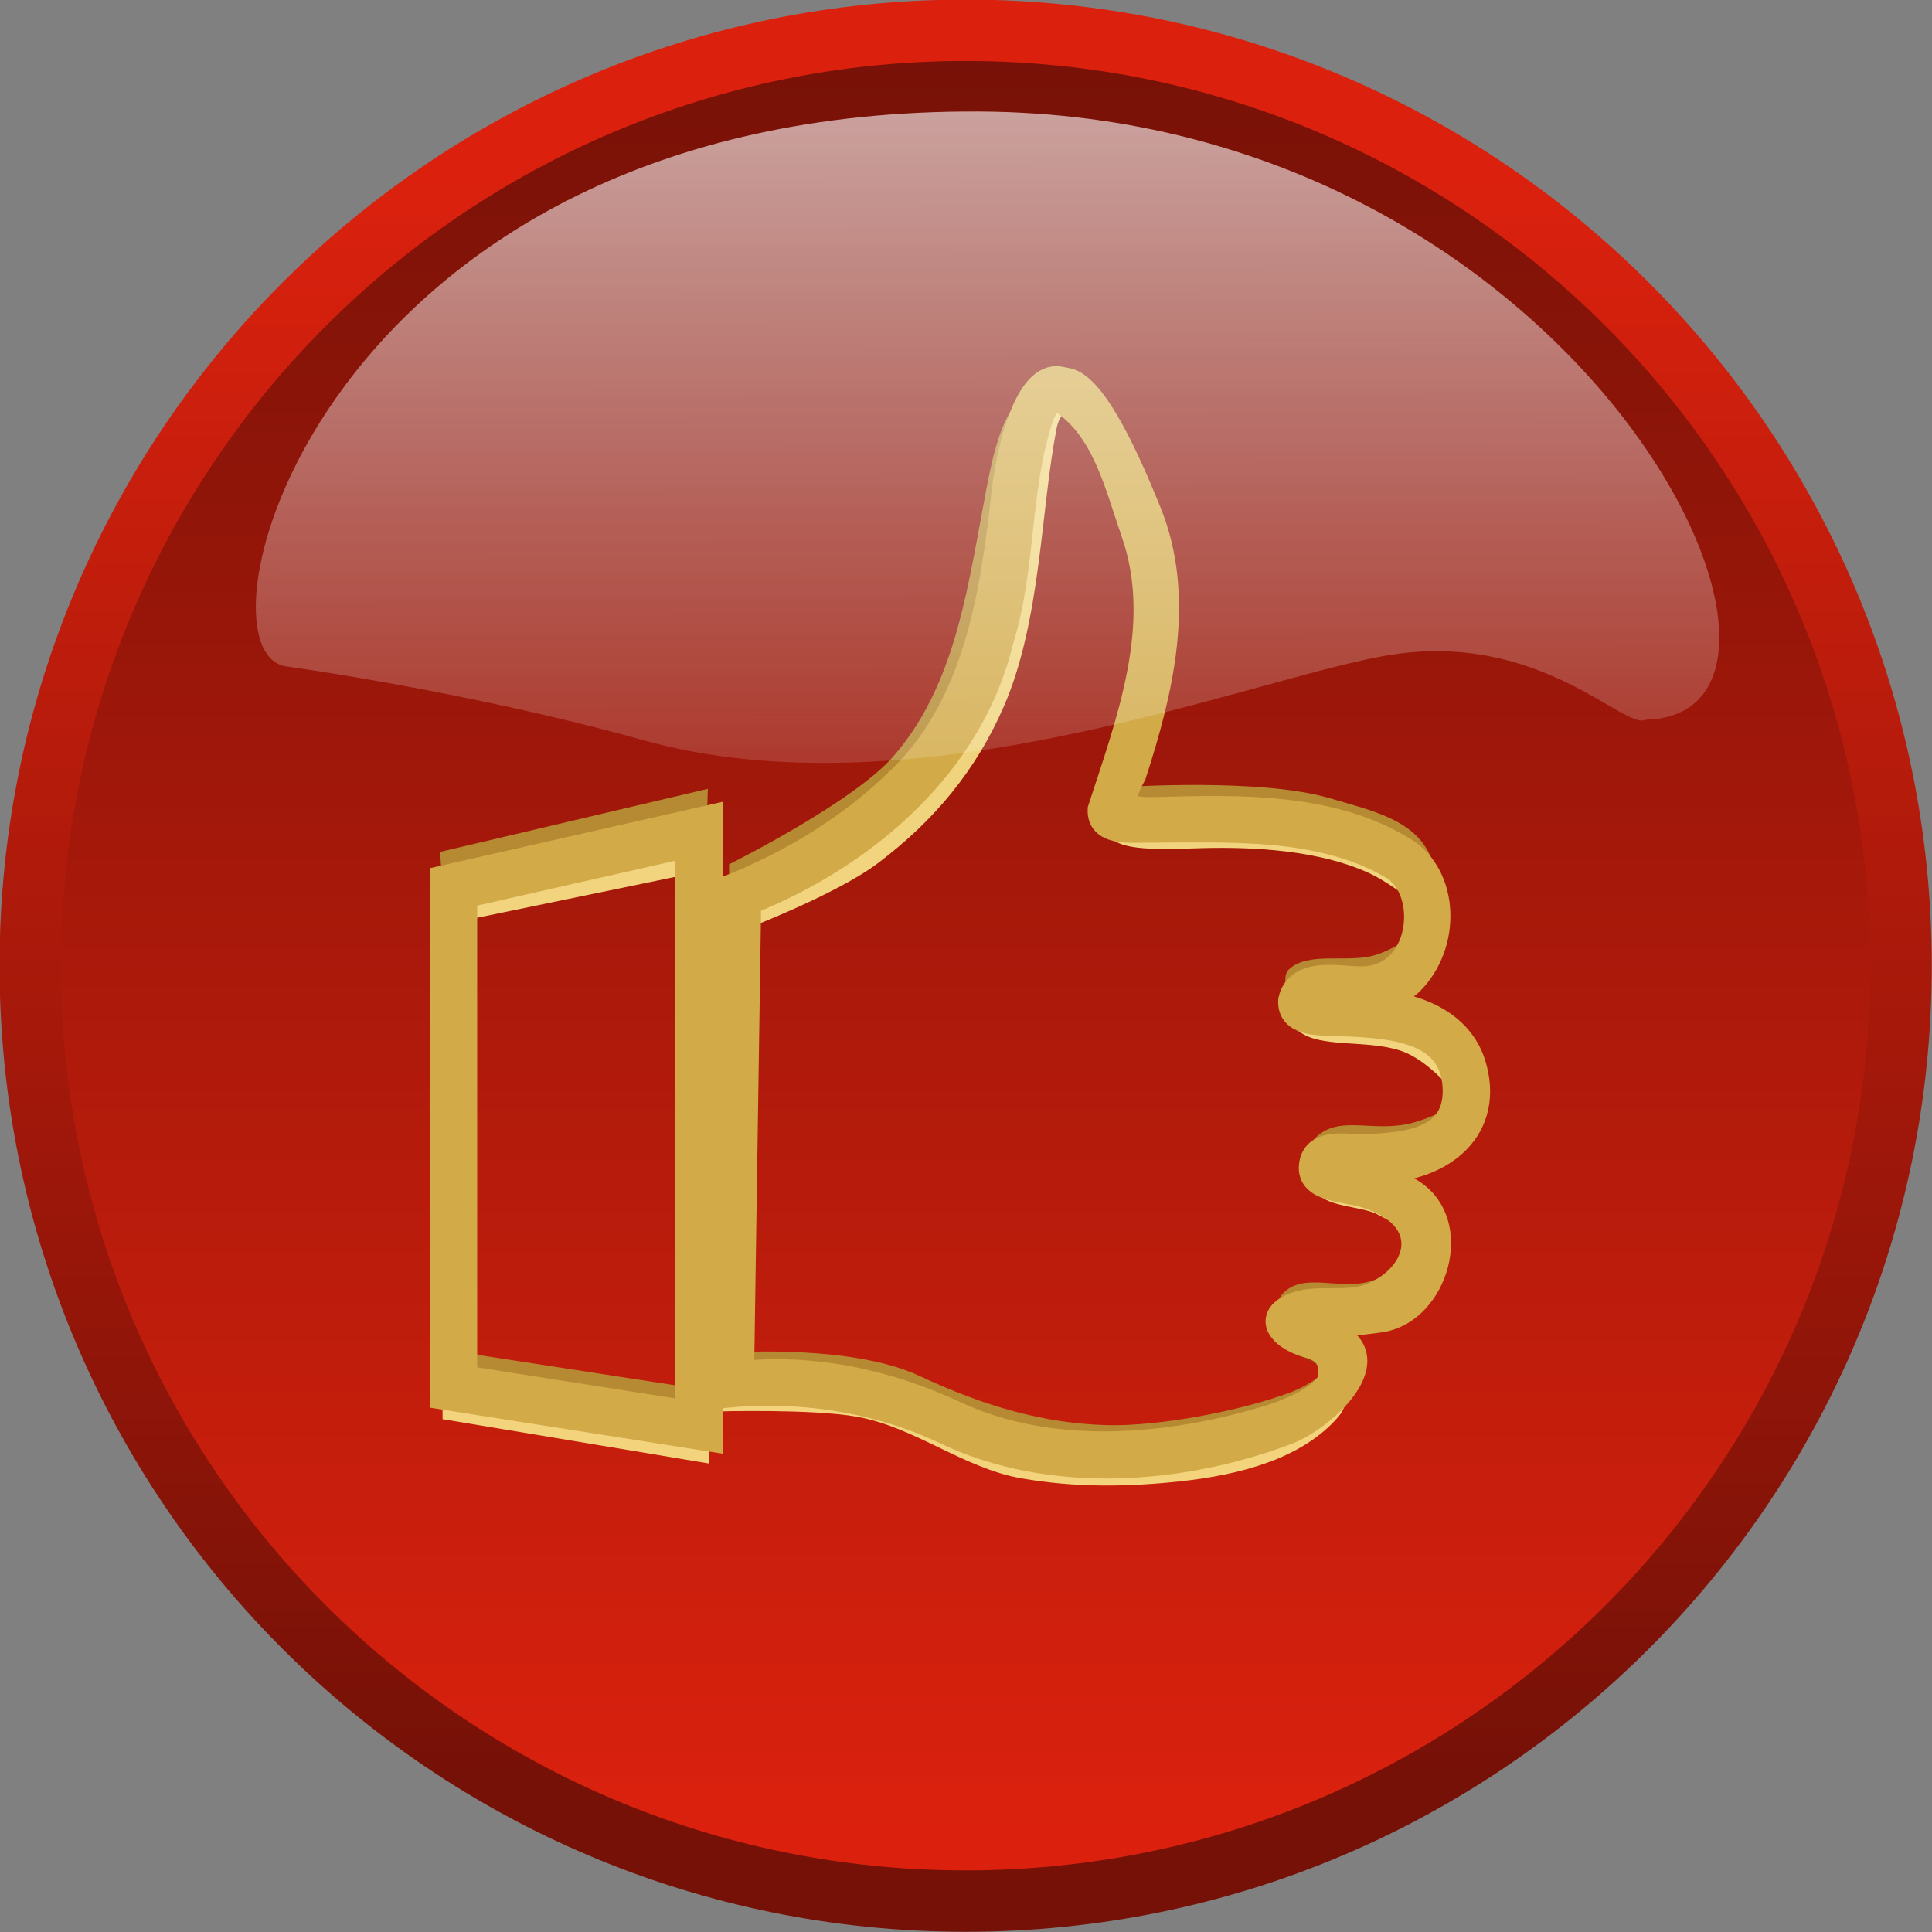 <?xml version="1.0" encoding="UTF-8" standalone="no"?>
<!-- Created with Inkscape (http://www.inkscape.org/) -->

<svg
   xmlns:dc="http://purl.org/dc/elements/1.1/"
   xmlns:cc="http://creativecommons.org/ns#"
   xmlns:rdf="http://www.w3.org/1999/02/22-rdf-syntax-ns#"
   xmlns:svg="http://www.w3.org/2000/svg"
   xmlns="http://www.w3.org/2000/svg"
   xmlns:xlink="http://www.w3.org/1999/xlink"
   xmlns:sodipodi="http://sodipodi.sourceforge.net/DTD/sodipodi-0.dtd"
   xmlns:inkscape="http://www.inkscape.org/namespaces/inkscape"
   id="svg2987"
   version="1.1"
   inkscape:version="0.48.4 r9939"
   width="70"
   height="70"
   sodipodi:docname="stone_2.svg">
  <rect width="100%" height="100%" fill="#808080" stroke="none"/>
  <defs
     id="defs2991">
    <linearGradient
       y2="463.473"
       y1="183.484"
       xlink:href="#linearGradient1702"
       x2="214.592"
       x1="213.828"
       inkscape:collect="always"
       id="linearGradient1078"
       gradientUnits="userSpaceOnUse"
       gradientTransform="matrix(1.554,0,0,0.644,-1.018,0)" />
    <linearGradient
       y2="505.084"
       y1="469.499"
       xlink:href="#linearGradient1697"
       x2="522.942"
       x1="522.942"
       inkscape:collect="always"
       id="linearGradient1077"
       gradientUnits="userSpaceOnUse" />
    <linearGradient
       y2="466.279"
       y1="506.287"
       xlink:href="#linearGradient1697"
       x2="520.572"
       x1="520.572"
       inkscape:collect="always"
       id="linearGradient1076"
       gradientUnits="userSpaceOnUse" />
    <radialGradient
       xlink:href="#linearGradient1702"
       r="15.301"
       inkscape:collect="always"
       id="radialGradient1706"
       gradientUnits="userSpaceOnUse"
       fy="473.033"
       fx="522.899"
       cy="481.866"
       cx="522.895" />
    <linearGradient
       id="linearGradient1697">
      <stop
         style="stop-color:#db210e;stop-opacity:1;"
         offset="0"
         id="stop1698" />
      <stop
         style="stop-color:#761107;stop-opacity:1;"
         offset="1"
         id="stop1699" />
    </linearGradient>
    <linearGradient
       id="linearGradient1702">
      <stop
         style="stop-color:#ffffff;stop-opacity:0.691;"
         offset="0"
         id="stop1703" />
      <stop
         style="stop-color:#ffffff;stop-opacity:0;"
         offset="1"
         id="stop1704" />
    </linearGradient>
  </defs>
  <sodipodi:namedview
     pagecolor="#ffffff"
     bordercolor="#666666"
     borderopacity="1"
     objecttolerance="10"
     gridtolerance="10"
     guidetolerance="10"
     inkscape:pageopacity="0"
     inkscape:pageshadow="2"
     inkscape:window-width="1366"
     inkscape:window-height="748"
     id="namedview2989"
     showgrid="false"
     inkscape:zoom="4.76792"
     inkscape:cx="6.4407614"
     inkscape:cy="61.844547"
     inkscape:window-x="-2"
     inkscape:window-y="-3"
     inkscape:window-maximized="1"
     inkscape:current-layer="layer1-3" />
  <g
     inkscape:label="Layer 1"
     id="layer1-3"
     transform="matrix(0.178,0,0,0.178,-1.123,-1.199)">
    <path
       transform="matrix(9.161,0,0,9.161,-4590.921,-4258.674)"
       style="fill:url(#linearGradient1076);fill-opacity:1;fill-rule:nonzero;stroke:url(#linearGradient1077);stroke-width:1.364;stroke-linecap:round;stroke-linejoin:round;stroke-miterlimit:4;stroke-opacity:1;stroke-dashoffset:0"
       sodipodi:type="arc"
       sodipodi:ry="20.783747"
       sodipodi:rx="20.783747"
       sodipodi:cy="487.06226"
       sodipodi:cx="523.28259"
       id="path1070"
       d="m 544.066,487.062 c 0,11.479 -9.305,20.784 -20.784,20.784 -11.479,0 -20.784,-9.305 -20.784,-20.784 0,-11.479 9.305,-20.784 20.784,-20.784 11.479,0 20.784,9.305 20.784,20.784 z" />
    <g
       id="g4716"
       transform="translate(327.604,296.965)">
      <path
         d="m -172.886,-106.365 v -7.935 c 0,0 25.166,-12.51 33.411,-21.949 12.048,-13.792 14.875,-32.497 18.133,-49.995 2.266,-12.172 3.948,-23.016 12.691,-26.087 2.531,-0.889 8.51,5.481 8.51,5.481 0,0 -7.913,-1.706 -10.142,7.47 -2.026,8.34 -4.868,20.29 -6.551,29.1 -2.336,12.229 -6.15,25.815 -14.531,35.686 -10.944,12.89 -41.521,28.23 -41.521,28.23 z"
         id="path9072"
         inkscape:connector-curvature="0"
         style="fill:#b58a32" />
      <path
         d="m -92.586,-130.027 c 0,0 27.881,-1.879 41.917,2.266 9.025,2.665 17.757,4.436 20.863,12.571 2.003,5.245 -1.259,15.649 -1.259,15.649 0,0 -0.471,-7.915 -2.89,-11.155 -4.313,-5.777 -12.187,-8.429 -19.186,-10.238 -13.083,-3.38 -39.933,-1.834 -39.933,-1.834 z"
         id="path9074"
         inkscape:connector-curvature="0"
         style="fill:#b58a32" />
      <path
         d="m -58.219,-85.705 c 0,0 -2.718,-5.274 -0.72,-7.195 3.887,-3.738 11.946,-1.256 17.402,-2.872 4.751,-1.407 9.686,-5.34 9.686,-5.34 l -5.449,9.091 z"
         id="path9076"
         inkscape:connector-curvature="0"
         style="fill:#b58a32" />
      <path
         d="m -54.501,-54.14 c 0,0 -1.036,-2.67 1.228,-4.737 4.968,-4.536 11.804,-0.578 19.887,-2.904 2.775,-0.799 7.543,-2.721 8.662,-4.506 1.465,-2.338 0.738,6.236 -1.228,8.175 -6.827,6.732 -28.549,3.973 -28.549,3.973 z"
         id="path9078"
         inkscape:connector-curvature="0"
         style="fill:#b58a32" />
      <path
         d="m -60.697,-21.513 c 0,0 -1.41,-3.314 0.46,-5.348 4.114,-4.474 11.234,-0.796 17.585,-2.476 2.998,-0.793 8.968,-4.171 8.968,-4.171 l -4.663,9.8 z"
         id="path9080"
         inkscape:connector-curvature="0"
         style="fill:#b58a32" />
      <path
         d="m -172.721,-8.642 0.068,-6.269 c 0,0 24.582,-1.754 38.446,4.726 13.21,6.174 25.352,9.726 38.393,10.048 10.294,0.254 27.035,-2.83 37.31,-6.724 6.142,-2.328 9.276,-6.581 9.276,-6.581 l -3.16,9.995 c 0,0 -22.335,8.348 -34.074,9.474 -11.444,1.098 -23.169,-0.215 -34.38,-2.75 -10.581,-2.393 -19.736,-9.568 -30.39,-11.613 -7.034,-1.35 -21.488,-0.306 -21.488,-0.306 z"
         id="path9082"
         inkscape:connector-curvature="0"
         style="fill:#b58a32" />
      <path
         d="m -172.473,-107.352 0.778,7.081 c 0,0 20.088,-7.48 29.05,-14.222 11.437,-8.603 20.04,-18.908 25.711,-32.014 7.557,-17.465 7.45,-39.834 10.713,-56.537 0.434,-2.22 2.685,-9.106 11.444,6.441 6.2,11.005 8.033,17.944 7.948,28.635 -0.126,15.968 -5.221,24.997 -7.524,34.186 -1.862,7.427 -2.522,11.99 -1.15,13.761 2.361,3.047 10.009,2.68 18.868,2.434 10.89,-0.303 23.927,0.504 33.842,5.001 5.401,2.45 12.395,8.498 12.395,8.498 l -2.403,-7.544 -18.725,-9.168 -41.748,-2.75 0.921,-12.224 6.753,-36.978 c 0,0 -6.294,-21.288 -12.893,-32.089 -2.316,-3.791 -11.88,-8.853 -12.592,-4.473 -1.531,9.415 -1.614,28.684 -6.747,43.285 -3.749,10.665 -7.412,21.926 -14.735,30.561 -10.513,12.396 -39.906,28.115 -39.906,28.115 z"
         id="path9084"
         inkscape:connector-curvature="0"
         style="opacity:0.917;fill:#f7e587" />
      <path
         d="m -58.136,-85.96 c 0,0 -0.834,3.951 1.183,5.598 4.273,3.488 13.502,1.751 20.443,3.902 7.371,2.284 13.982,12.198 13.982,12.198 l -5.065,-15.28 -16.27,-3.056 z"
         id="path9086"
         inkscape:connector-curvature="0"
         style="opacity:0.917;fill:#f7e587" />
      <path
         d="m -53.592,-52.61 c 0,0 -1.366,2.452 0.689,5.38 1.85,2.637 9.049,2.621 11.893,4.147 5.757,3.089 9.748,4.47 9.748,4.47 l -10.515,-10.638 z"
         id="path9088"
         inkscape:connector-curvature="0"
         style="opacity:0.917;fill:#f7e587" />
      <path
         d="m -58.962,-23.166 c 0,0 -3.021,1.93 -2.518,4.828 0.583,3.366 5.81,4.095 8.537,6.168 2.303,1.751 3.924,0.319 3.924,0.319 l -6.254,-6.635 z"
         id="path9090"
         inkscape:connector-curvature="0"
         style="opacity:0.917;fill:#864e01;fill-opacity:0.667" />
      <path
         d="m -174.869,-7.721 -0.153,4.789 c 0,0 18.917,-0.539 28.088,1.07 11.735,2.058 21.726,10.462 33.46,12.53 10.882,1.918 21.553,1.805 32.539,0.611 11.962,-1.299 24.696,-4.548 32.079,-13.141 2.296,-2.673 2.609,-8.303 2.609,-8.303 l -11.358,8.557 c 0,0 -20.021,6.229 -30.39,7.029 -9.718,0.75 -19.644,-0.051 -29.163,-2.139 -8.222,-1.804 -15.406,-7.102 -23.637,-8.863 -11.126,-2.379 -34.074,-2.139 -34.074,-2.139 z"
         id="path9092"
         inkscape:connector-curvature="0"
         style="opacity:0.917;fill:#f7e587" />
      <path
         d="m -105.556,-212.815 c -6.466,-1.264 -10.168,14.429 -11.066,22.535 -2.34,21.111 -5.697,44.258 -22.07,59.461 -9.746,9.444 -21.638,16.547 -34.219,21.581 -0.508,34.277 -1.015,68.554 -1.523,102.831 15.582,-1.557 31.353,0.598 45.957,7.529 21.061,9.994 47.528,8.072 69.046,-0.058 7.934,-2.998 22.397,-16.664 6.5,-20.419 -3.914,-0.925 8.798,-1.812 12.946,-2.531 10.62,-1.842 15.887,-19.216 5.994,-25.539 -3.285,-2.433 -17.395,-5.065 -7.157,-4.89 11.81,0.257 23.323,-7.206 19.669,-20.62 -2.748,-10.087 -13.853,-13.396 -24.442,-13.215 -6.872,0.117 7.614,-0.242 11.601,-4.221 7.744,-7.729 7.137,-21.414 -1.2,-26.614 -14.566,-9.085 -33.304,-8.697 -50.178,-8.201 -7.538,0.222 -8.408,-1.262 -5.067,-7.454 5.511,-17.03 10.103,-35.918 3.084,-53.256 -3.859,-9.534 -10.788,-25.532 -16.445,-26.638 z m 0.026,3.701 c 9.186,5.523 11.884,17.618 15.265,27.353 6.512,18.751 -1.005,38.422 -6.828,56.337 -0.213,4.49 5.481,3.915 8.567,3.917 17.037,0.013 35.841,-1.245 50.741,7.487 8.413,4.93 6.571,23.417 -6.583,23.307 -4.496,-0.038 -12.595,-1.93 -13.945,4.126 -0.298,4.62 5.63,4.29 8.728,4.413 10.513,0.417 24.046,0.752 24.733,13.098 0.628,11.292 -10.054,12.095 -18.236,12.528 -3.573,0.189 -10.478,-1.625 -11.007,3.612 -0.475,4.695 6.347,4.377 11.064,5.864 14.454,4.555 11.342,16.694 0.882,20.842 -5.674,2.25 -12.494,-0.459 -17.298,2.772 -3.366,2.265 -0.36,5.446 4.422,6.819 3.607,1.035 5.13,2.793 4.865,6.625 -0.255,3.68 -7.862,7.128 -13.057,8.696 -20.311,6.128 -44.241,8.17 -63.664,-0.91 -13.87,-6.484 -28.775,-9.67 -43.732,-8.135 0.482,-32.126 0.964,-64.254 1.446,-96.383 23.575,-9.364 45.275,-27.757 51.374,-53.178 4.66,-14.874 3.254,-30.945 8.209,-45.682 0.699,-1.696 2.417,-4.494 4.054,-3.509 z"
         id="path9094"
         inkscape:connector-curvature="0"
         style="fill:#d2aa48;stroke:#d2aa48;stroke-width:5.619" />
      <path
         d="m -229.559,-109.334 -8e-5,7.029 50.344,-10.391 v -8.252 z"
         id="path9096"
         inkscape:connector-curvature="0"
         style="opacity:0.917;fill:#f7e587" />
      <path
         d="m -231.707,-116.827 54.488,-12.835 -0.307,10.391 -53.567,12.224 z"
         id="path9098"
         inkscape:connector-curvature="0"
         style="fill:#b58a32" />
      <path
         d="m -231.211,-11.595 v 10.238 l 54.18,9.016 V -3.343 z"
         id="path9100"
         inkscape:connector-curvature="0"
         style="opacity:0.917;fill:#f7e485" />
      <path
         d="m -229.889,-15.337 51.418,7.919 -9e-5,7.946 -51.725,-7.946 z"
         id="path9102"
         inkscape:connector-curvature="0"
         style="fill:#b58a32" />
      <path
         d="m -177.017,-123.505 -53.956,12.234 V -6.097 l 53.956,8.481 V -123.499 z m -4.002,4.96 V -2.3 l -45.954,-7.196 V -108.141 l 45.954,-10.409 z"
         style="color:#000000;fill:#d2aa48;stroke:#d2aa48;stroke-width:5.619"
         id="path9104"
         inkscape:connector-curvature="0" />
    </g>
    <path
       transform="translate(-130.295,-93.649)"
       style="opacity:0.9;fill:url(#linearGradient1078);fill-opacity:1;fill-rule:evenodd;stroke:none"
       sodipodi:nodetypes="cccccc"
       id="path1713"
       d="M 471.573,246.886 C 515.94,245.919 459.173,123.733 335.892,123.083 201.33,122.396 173.796,234.045 195.172,236.08 c 0,0 36.864,5.063 71.94,14.856 56.473,15.931 125.549,-13.069 152.769,-17.284 30.343,-4.698 47.373,15.392 51.692,13.233 z"
       inkscape:connector-curvature="0" />
  </g>
</svg>

